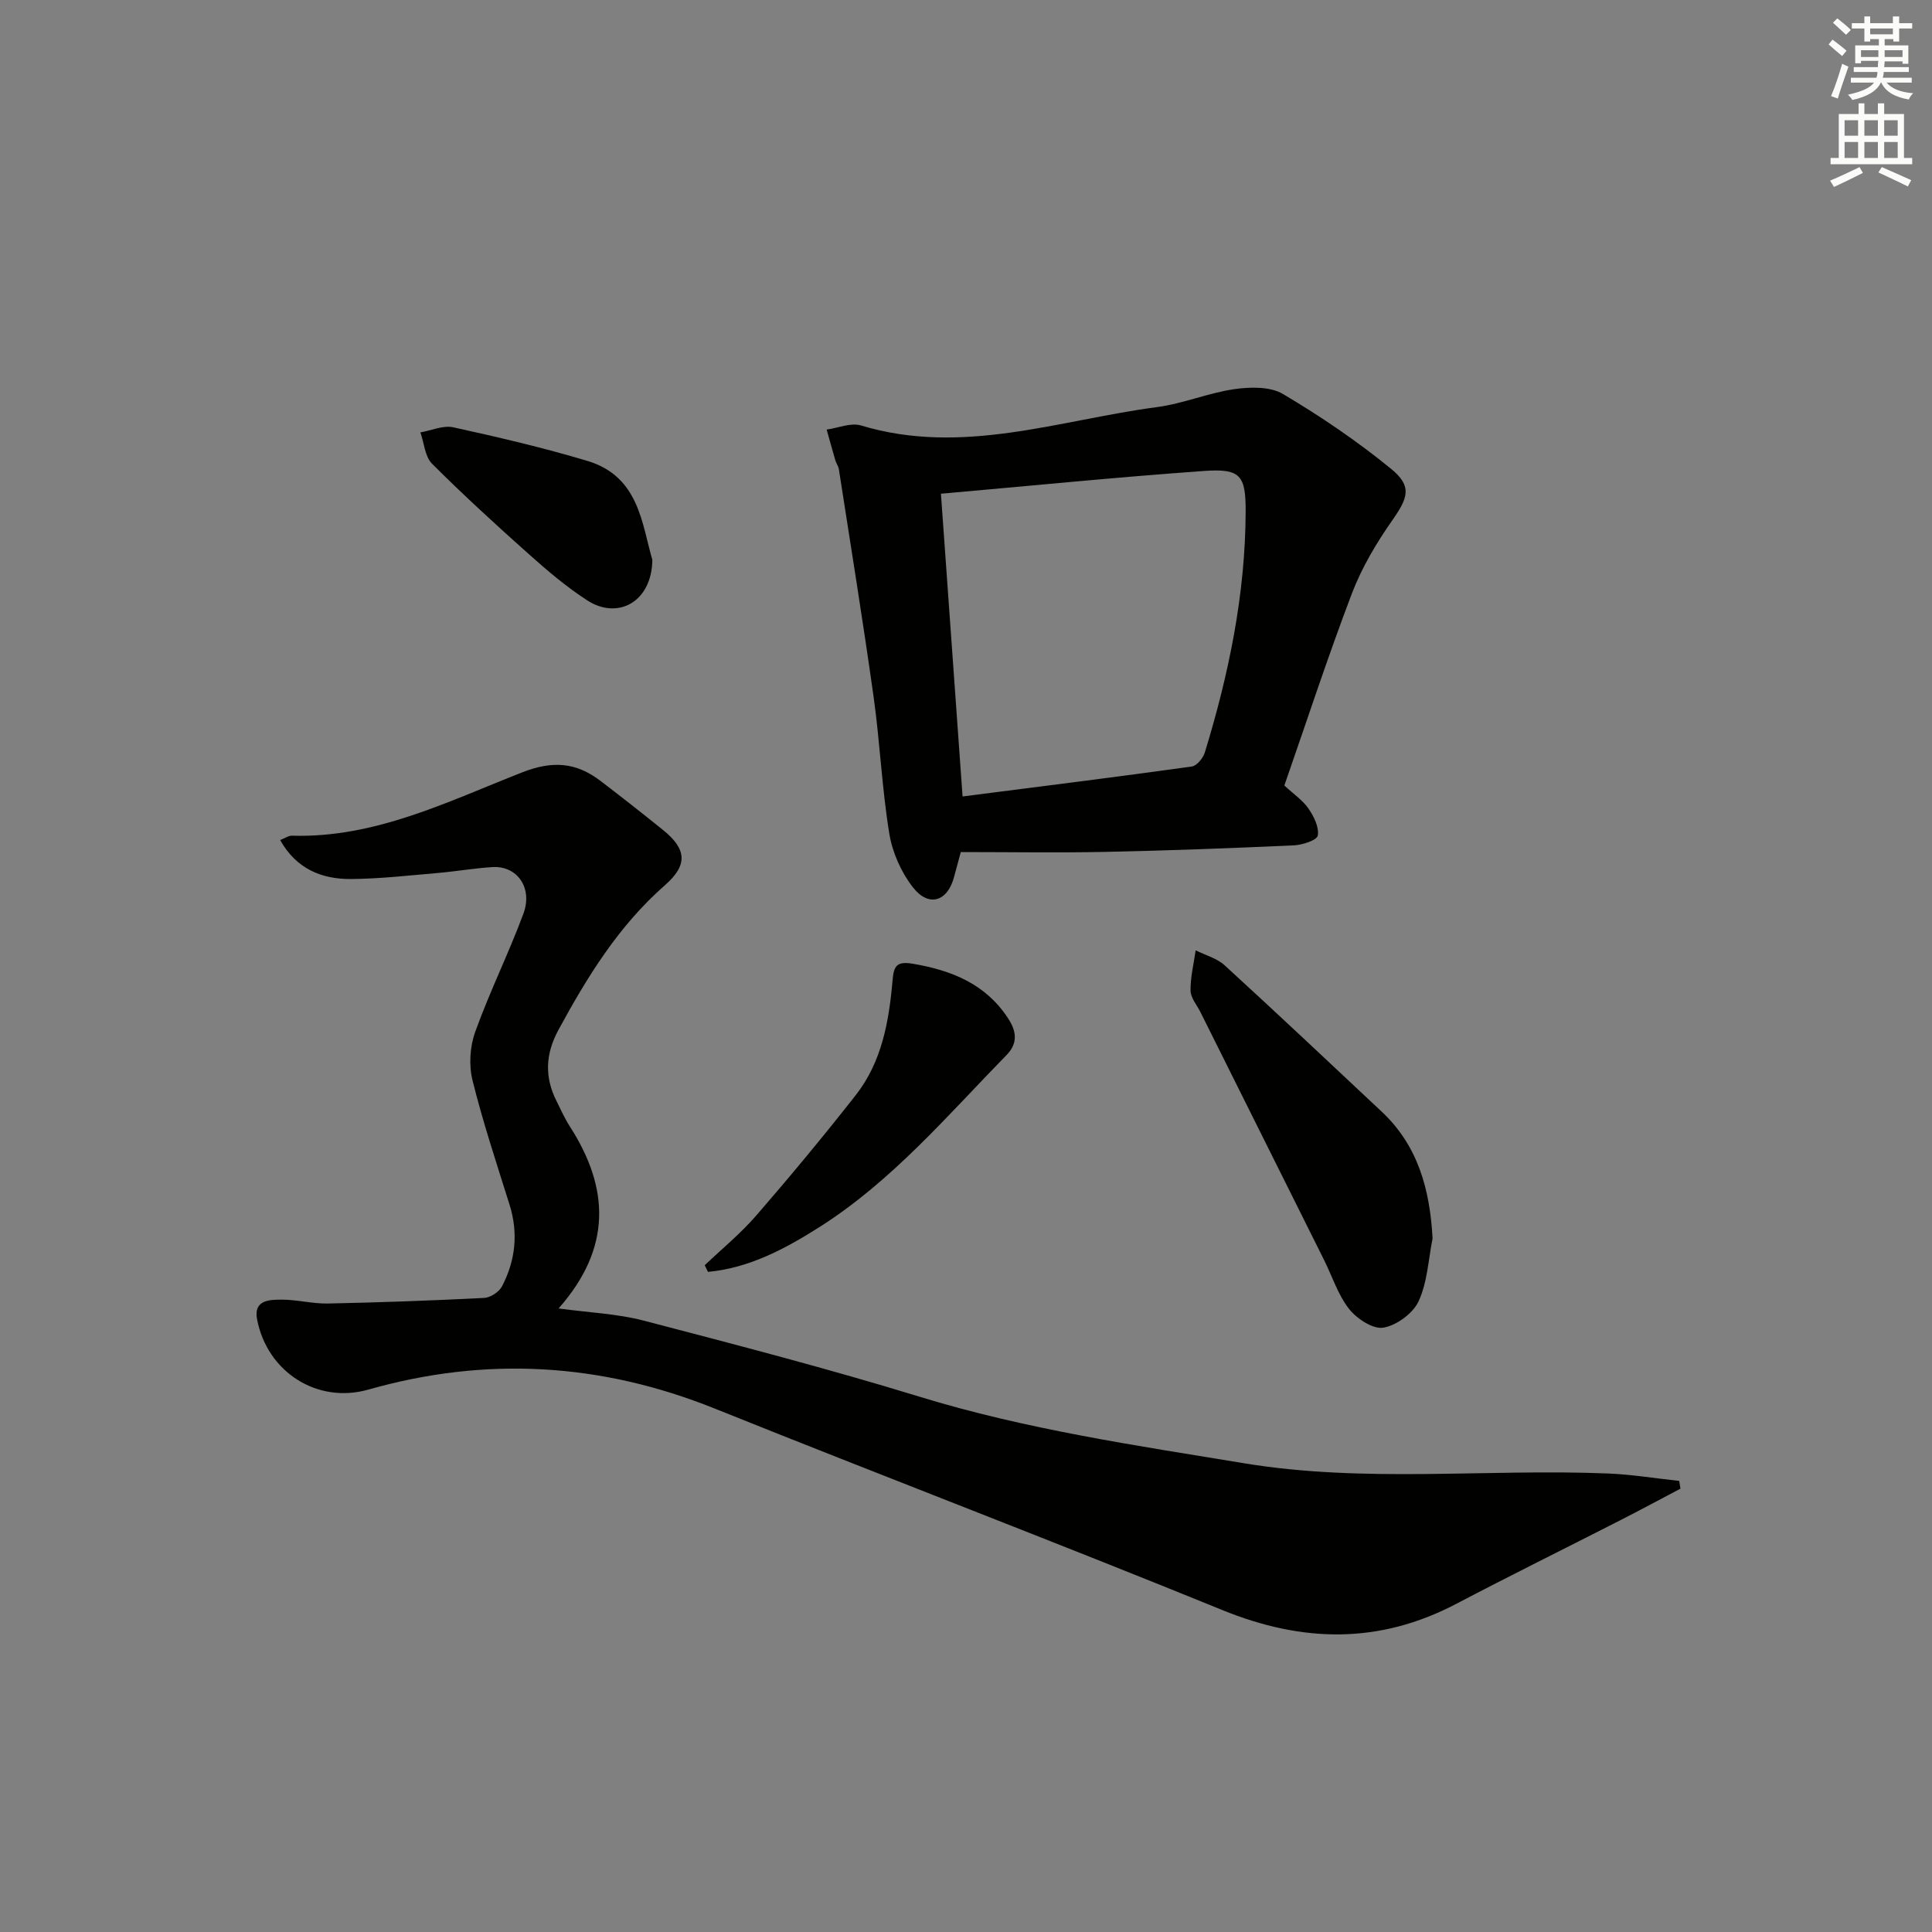 <svg enable-background="new 0 0 400 400" viewBox="0 0 400 400" xmlns="http://www.w3.org/2000/svg"><rect x="0" y="0" width="400" height="400" fill="#808080" stroke="none"/><g fill="#010100"><path d="m347.92 308.21c-4.21 2.22-8.41 4.48-12.65 6.64-11.24 5.74-22.57 11.33-33.75 17.2-15.97 8.38-31.83 8.06-48.41 1.31-34.91-14.23-70.15-27.68-105.13-41.73-23.54-9.46-47.31-10.87-71.71-3.93-10.59 3.01-20.96-3.63-23.05-14.56-.77-4.05 2.64-4.07 5.21-4.06 3.14.01 6.29.86 9.42.8 10.81-.22 21.61-.61 32.41-1.16 1.3-.07 3.08-1.25 3.68-2.41 2.79-5.35 3.4-11 1.56-16.88-2.68-8.55-5.52-17.07-7.67-25.76-.78-3.14-.54-6.99.56-10.04 2.97-8.27 6.91-16.2 9.97-24.44 2-5.39-1.31-9.99-6.41-9.67-3.81.24-7.59.9-11.39 1.23-5.96.51-11.93 1.2-17.9 1.24-6.06.04-11.3-2.08-14.66-8.07.99-.38 1.73-.92 2.44-.9 17.23.52 32.31-7.09 47.67-13.11 6.3-2.47 11.16-2.08 16.18 1.74 4.37 3.33 8.69 6.73 12.97 10.18 4.97 4.01 5.15 7.28.41 11.44-9.57 8.39-16.08 18.95-22.06 29.98-2.7 4.99-2.89 9.74-.39 14.71.89 1.78 1.7 3.62 2.78 5.29 8.19 12.75 8.69 25.14-2.35 37.65 6.36.87 12.15 1.09 17.62 2.52 19.1 4.99 38.23 9.96 57.1 15.75 22.01 6.76 44.65 10.07 67.24 13.79 25.01 4.12 50.2 1.09 75.28 2.11 4.94.2 9.85 1.01 14.77 1.54.08.52.17 1.06.26 1.6z"/><path d="m265.91 162.63c1.94 1.8 3.81 3.05 5 4.78 1.11 1.62 2.22 3.85 1.92 5.58-.16.96-3.17 1.95-4.94 2.03-12.96.59-25.93 1.08-38.9 1.35-9.96.21-19.93.04-30.07.04-.54 1.99-.97 3.55-1.38 5.11-1.33 5.13-5.24 6.41-8.54 2.18-2.44-3.13-4.26-7.25-4.89-11.17-1.52-9.32-1.92-18.82-3.23-28.18-2.21-15.76-4.76-31.47-7.2-47.19-.1-.64-.54-1.22-.73-1.85-.62-2.12-1.2-4.25-1.8-6.37 2.39-.33 5.02-1.49 7.12-.85 20.94 6.33 40.98-1.12 61.3-3.81 5.39-.71 10.58-2.93 15.98-3.71 3.29-.47 7.41-.57 10.07 1 7.79 4.62 15.37 9.76 22.38 15.49 4.44 3.63 3.52 6 .24 10.69-3.3 4.71-6.32 9.81-8.36 15.16-5 13.14-9.37 26.52-13.97 39.72zm-66.62 2.27c16.24-2.08 31.86-4.03 47.45-6.2 1.04-.14 2.34-1.73 2.7-2.89 4.98-16.23 8.39-32.76 8.46-49.82.03-7.6-1.05-9.02-8.65-8.48-17.99 1.28-35.95 3.08-54.44 4.71 1.5 20.95 2.97 41.56 4.48 62.68z"/><path d="m296.6 256.41c-.88 4.37-1.07 9.07-2.9 13.01-1.16 2.51-4.55 4.99-7.29 5.46-2.15.36-5.5-1.85-7.1-3.88-2.3-2.92-3.48-6.73-5.18-10.14-8.52-17.1-17.06-34.19-25.58-51.29-.74-1.49-2.04-2.97-2.06-4.48-.04-2.77.67-5.55 1.06-8.33 2.02 1.01 4.39 1.63 5.99 3.09 10.92 9.99 21.69 20.14 32.49 30.27 7.58 7.09 10.02 16.18 10.57 26.29z"/><path d="m145.91 261.95c3.59-3.42 7.47-6.59 10.7-10.33 7.05-8.13 13.92-16.42 20.56-24.88 5.43-6.91 6.89-15.32 7.63-23.81.25-2.94.84-3.97 4.24-3.39 8.03 1.37 15.02 4.19 19.65 11.26 1.65 2.52 2.23 5.05-.3 7.64-12.3 12.58-23.73 26.11-38.79 35.65-7.09 4.49-14.49 8.44-23.02 9.24-.23-.46-.45-.92-.67-1.38z"/><path d="m135.06 115.9c-.09 8.71-7.13 12.51-13.48 8.4-4.3-2.78-8.27-6.16-12.1-9.58-6.82-6.08-13.57-12.25-20.03-18.71-1.48-1.49-1.64-4.29-2.41-6.49 2.28-.39 4.71-1.51 6.81-1.05 9.33 2.05 18.66 4.22 27.8 6.97 10.73 3.23 11.25 13.19 13.41 20.46z"/></g><path d="m378.6 9.2.8-1c.9.7 1.9 1.4 2.9 2.3l-.9 1.1c-1.1-.9-2-1.7-2.8-2.4zm.5 10.7c.9-2.1 1.6-4.3 2.3-6.7.4.2.8.4 1.3.6-.7 2.1-1.5 4.2-2.2 6.6zm.4-15.2.9-.9c1 .8 2 1.6 2.8 2.4l-1 1c-1-.9-1.9-1.8-2.7-2.5zm12.5-1.3h1.2v1.4h2.7v1.1h-2.7v2.7h-1.2v-.5h-1.8v1.3h4.9v3.8h-1.2v-.5h-3.7c0 .4-.1.9-.1 1.2h5.1v1h-5.2c0 .5-.1.9-.2 1.2h6v1h-5.2c1.1 1.3 2.9 2 5.5 2.2-.4.4-.7.8-.9 1.3-2.9-.5-4.8-1.6-5.7-3.5h-.1c-.8 1.7-2.7 2.9-5.9 3.6-.2-.4-.6-.8-.9-1.1 2.8-.6 4.6-1.4 5.4-2.5h-4.8v-1h5.3c.1-.3.2-.7.2-1.2h-4.9v-1h5c0-.4 0-.8.1-1.3h-3.6v.5h-1.2v-3.7h4.9v-1.3h-1.8v.5h-1.2v-2.7h-2.6v-1.1h2.6v-1.4h1.2v1.4h4.7v-1.4zm-6.7 8.4h3.6c0-.4 0-.9 0-1.4h-3.6zm1.9-4.7h4.7v-1.2h-4.7zm6.7 3.3h-3.7v1.4h3.7z" fill="#fbfcfa"/><path d="m384.7 21.4h1.3v2.2h2.8v-2.2h1.3v2.2h4.1v9.1h1.7v1.3h-16.9v-1.3h1.7v-9.1h4.1v-2.2zm.3 13.2.7 1.2c-1.8.9-3.8 1.9-6 2.9-.2-.4-.5-.8-.8-1.3 2.4-1 4.4-2 6.1-2.8zm-3.1-6.5h2.8v-3.2h-2.8zm0 4.6h2.8v-3.3h-2.8zm4.1-4.6h2.8v-3.2h-2.8zm0 4.6h2.8v-3.3h-2.8v3.2zm3.6 1.9c2.1.9 4.1 1.8 6.1 2.7l-.7 1.3c-2.2-1.1-4.2-2-6.1-2.9zm3.3-9.7h-2.8v3.2h2.8zm-2.8 7.8h2.8v-3.3h-2.8z" fill="#fbfcfa"/></svg>
